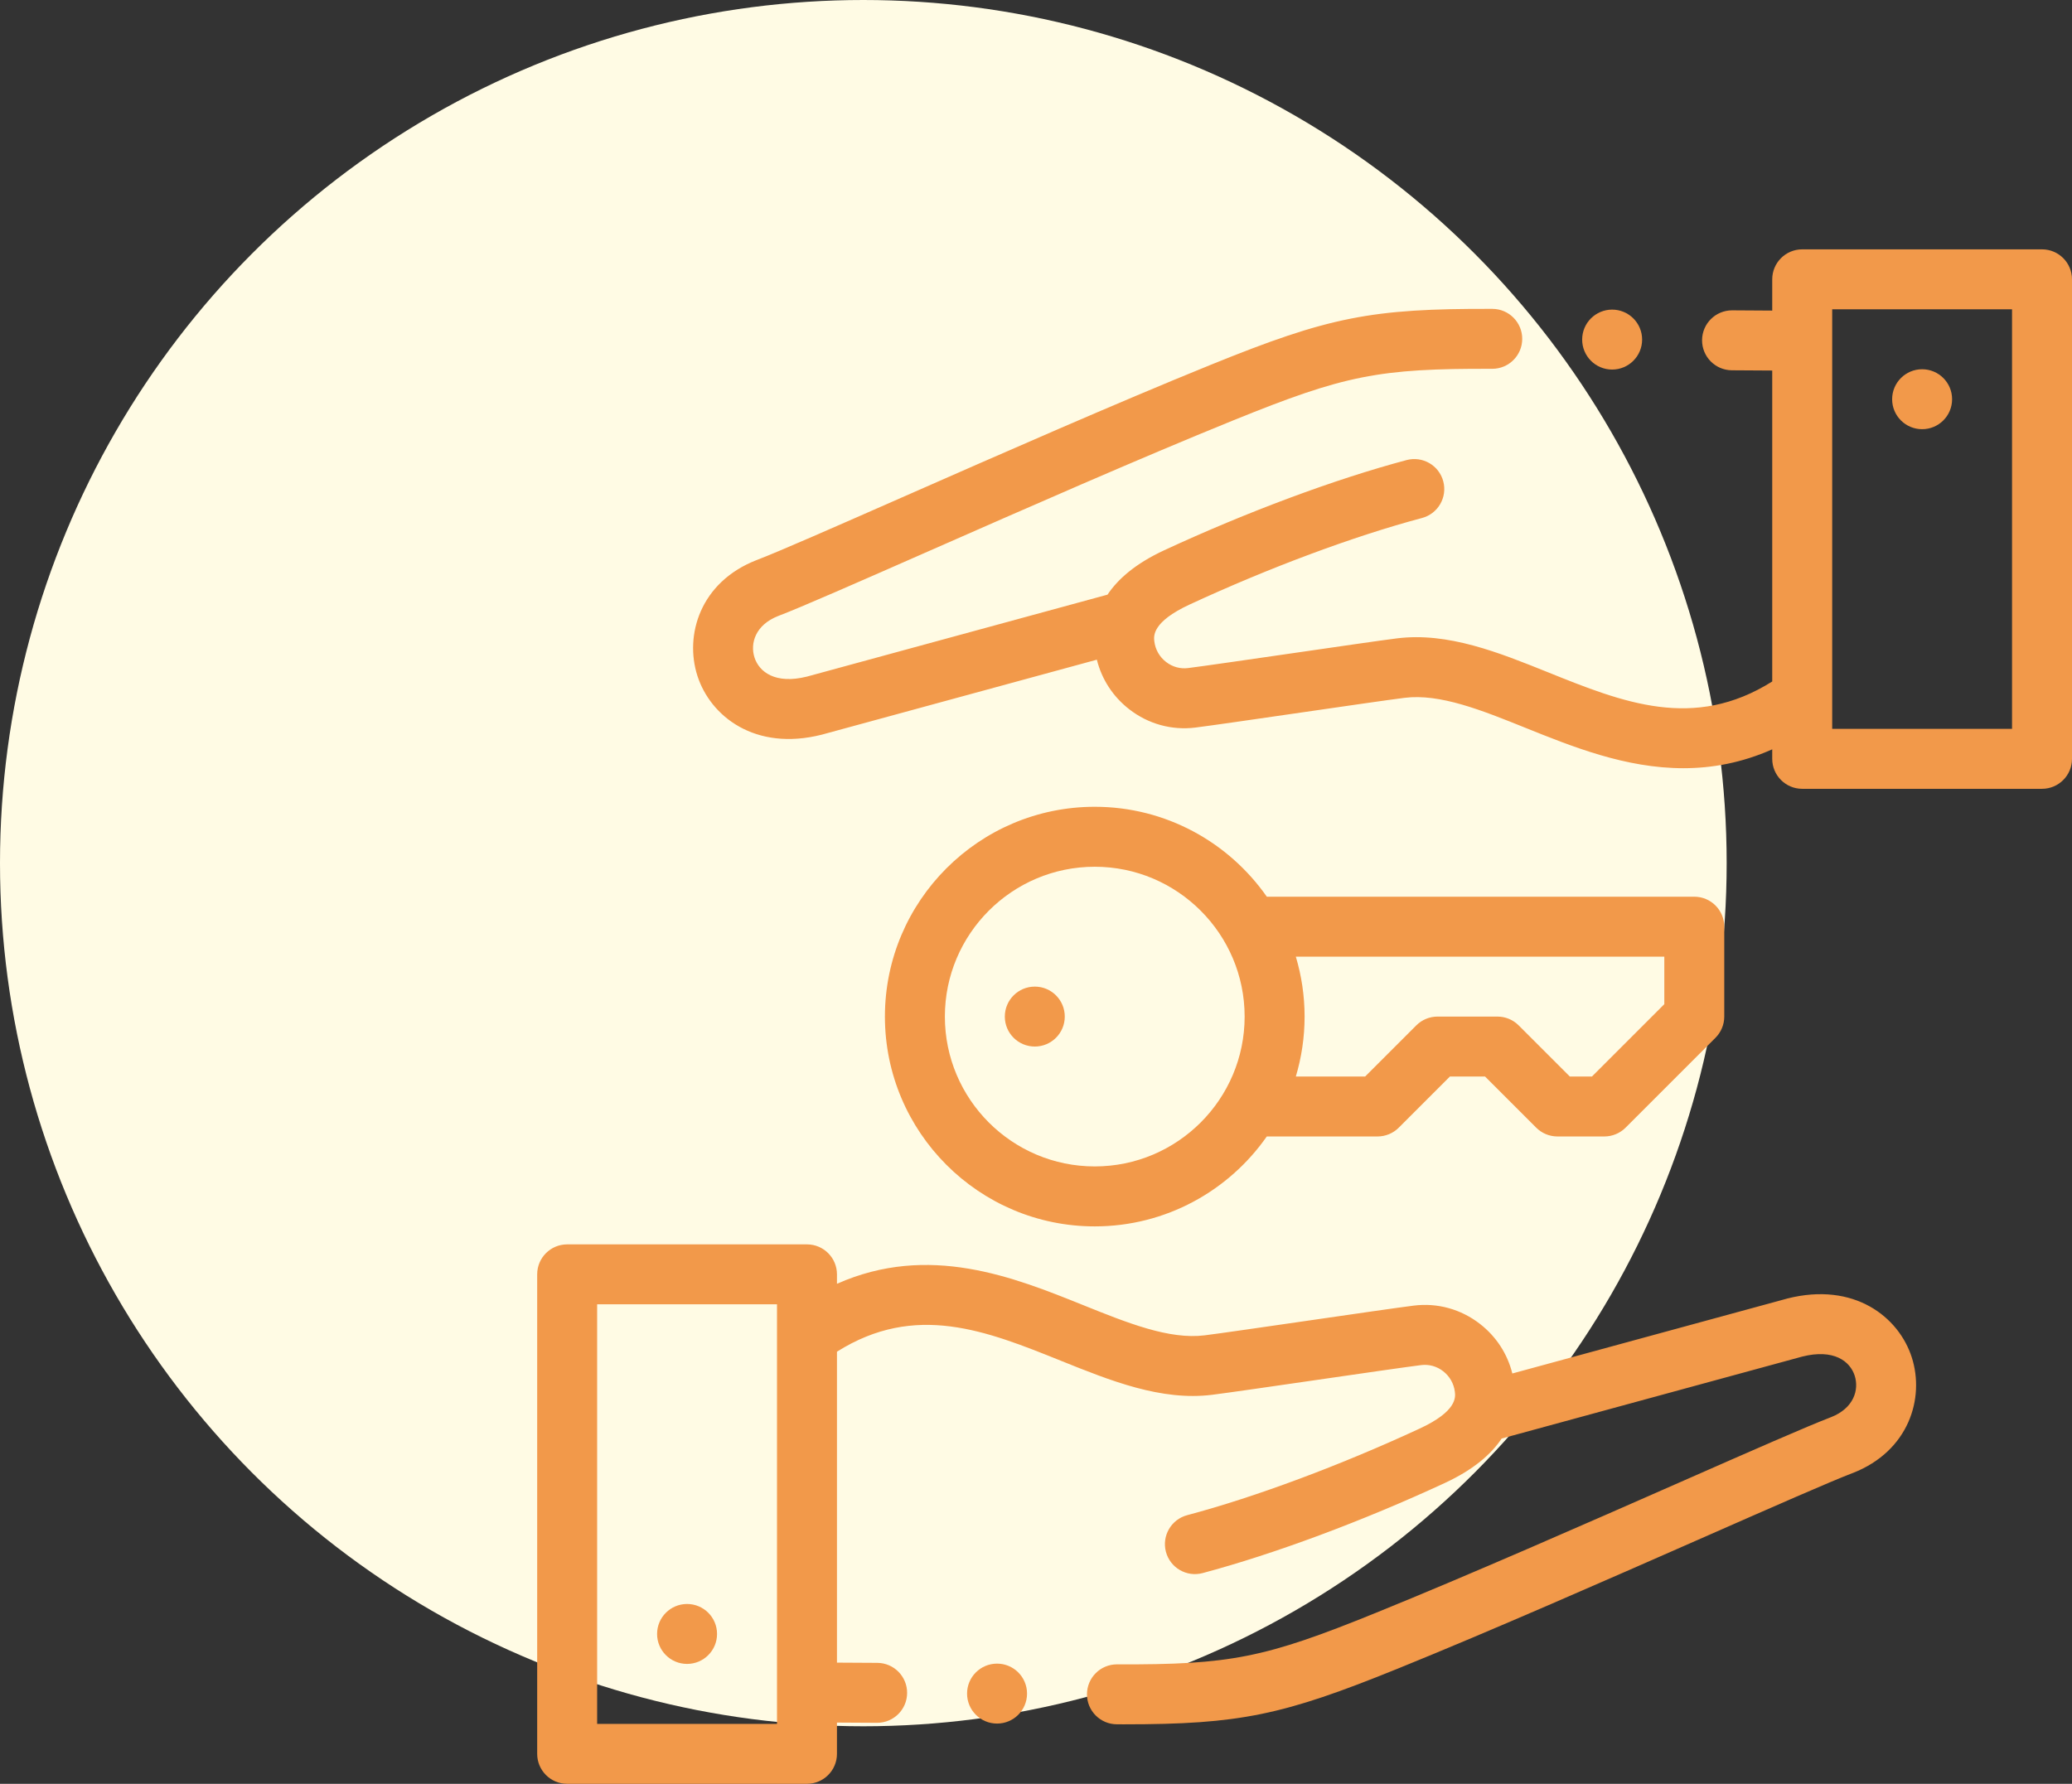 <svg width="108" height="93" viewBox="0 0 108 93" fill="none" xmlns="http://www.w3.org/2000/svg">
<rect x="0" y="0" width="108" height="93" fill="#333333" stroke="none"/>
<circle cx="45" cy="45" r="45" fill="#FFFBE4"/>
<g clip-path="url(#clip0)">
<path d="M35.812 83.624C34.95 83.624 34.25 84.323 34.25 85.186V85.188C34.25 86.05 34.95 86.749 35.812 86.749C36.675 86.749 37.375 86.049 37.375 85.186C37.375 84.323 36.675 83.624 35.812 83.624Z" fill="#F2994A"/>
<path d="M106.438 13H93.938C93.075 13 92.375 13.7 92.375 14.562V16.193L90.29 16.18C90.287 16.18 90.284 16.18 90.281 16.18C89.422 16.18 88.724 16.873 88.718 17.733C88.713 18.596 89.408 19.3 90.271 19.305L92.375 19.318V35.529C88.284 38.106 84.592 36.622 80.694 35.053C78.126 34.018 75.469 32.949 72.818 33.281C71.982 33.386 69.725 33.714 67.336 34.061C65.072 34.389 62.731 34.729 61.926 34.83C61.516 34.882 61.108 34.768 60.776 34.509C60.437 34.245 60.221 33.866 60.168 33.441C60.134 33.165 60.043 32.429 62.001 31.52C66.146 29.599 70.563 27.953 74.12 27.006C74.954 26.784 75.45 25.928 75.228 25.094C75.007 24.26 74.151 23.765 73.317 23.986C69.592 24.977 64.988 26.691 60.687 28.686C59.19 29.38 58.27 30.188 57.728 31.002L42.063 35.274C40.415 35.688 39.57 35.032 39.327 34.279C39.089 33.538 39.377 32.583 40.555 32.118C41.782 31.651 44.708 30.363 48.412 28.733C53.32 26.573 59.428 23.884 64.299 21.909C70.087 19.561 71.85 19.207 77.776 19.228H77.781C78.642 19.228 79.341 18.532 79.344 17.67C79.346 16.807 78.649 16.105 77.786 16.103C71.465 16.082 69.272 16.519 63.124 19.013C58.211 21.006 52.08 23.704 47.153 25.872C43.627 27.424 40.582 28.765 39.435 29.201C39.431 29.202 39.426 29.204 39.421 29.206C36.501 30.351 35.668 33.106 36.352 35.236C37.027 37.334 39.346 39.188 42.844 38.3C42.853 38.297 42.862 38.295 42.871 38.292L57.172 34.393C57.426 35.415 58.011 36.317 58.856 36.975C59.848 37.747 61.077 38.087 62.315 37.931C63.15 37.826 65.401 37.499 67.784 37.153C70.054 36.824 72.4 36.483 73.207 36.382C75.054 36.15 77.227 37.025 79.526 37.951C81.963 38.933 84.74 40.051 87.745 40.051C89.236 40.051 90.785 39.773 92.375 39.067V39.562C92.375 40.425 93.075 41.125 93.938 41.125H106.438C107.301 41.125 108 40.425 108 39.562V14.562C108 13.7 107.301 13 106.438 13ZM104.875 38H95.5V17.777V17.776C95.5 17.776 95.5 17.775 95.5 17.774V16.125H104.875V38Z" fill="#F2994A"/>
<path d="M100.188 22.376C101.051 22.376 101.75 21.677 101.75 20.814V20.812C101.75 19.95 101.051 19.251 100.188 19.251C99.325 19.251 98.625 19.951 98.625 20.814C98.625 21.677 99.325 22.376 100.188 22.376Z" fill="#F2994A"/>
<path d="M57.062 63.938C60.77 63.938 64.052 62.081 66.03 59.25H71.803C72.218 59.25 72.615 59.085 72.908 58.792L75.575 56.125H77.406L80.073 58.792C80.366 59.085 80.764 59.25 81.178 59.25H83.625C84.039 59.25 84.437 59.085 84.73 58.792L89.417 54.105C89.71 53.812 89.875 53.414 89.875 53V48.312C89.875 47.45 89.175 46.75 88.312 46.75H66.031C64.052 43.919 60.771 42.062 57.062 42.062C51.032 42.062 46.125 46.969 46.125 53C46.125 59.031 51.032 63.938 57.062 63.938ZM86.75 49.875V52.353L82.978 56.125H81.826L79.158 53.458C78.865 53.165 78.468 53 78.053 53H74.928C74.514 53 74.116 53.165 73.823 53.458L71.156 56.125H67.543C67.839 55.134 68 54.086 68 53C68 51.914 67.839 50.866 67.543 49.875H86.75ZM57.062 45.188C61.37 45.188 64.875 48.692 64.875 53C64.875 57.308 61.37 60.812 57.062 60.812C52.755 60.812 49.25 57.308 49.25 53C49.25 48.692 52.755 45.188 57.062 45.188Z" fill="#F2994A"/>
<path d="M53.938 54.562C54.8 54.562 55.5 53.862 55.5 52.999C55.5 52.136 54.8 51.437 53.938 51.437C53.075 51.437 52.375 52.136 52.375 52.999V53.001C52.375 53.864 53.075 54.562 53.938 54.562Z" fill="#F2994A"/>
<path d="M84.03 19.267H84.031C84.894 19.267 85.593 18.566 85.593 17.704C85.593 16.841 84.893 16.142 84.03 16.142C83.167 16.142 82.468 16.841 82.468 17.704C82.468 18.566 83.167 19.267 84.03 19.267Z" fill="#F2994A"/>
<path d="M93.156 67.7C93.147 67.703 93.138 67.705 93.129 67.708L78.828 71.607C78.574 70.585 77.99 69.683 77.144 69.025C76.153 68.253 74.924 67.913 73.685 68.069C72.85 68.174 70.6 68.501 68.216 68.847C65.946 69.176 63.6 69.517 62.793 69.618C60.947 69.849 58.774 68.975 56.474 68.049C52.827 66.58 48.418 64.805 43.625 66.931V66.438C43.625 65.575 42.925 64.876 42.062 64.876H29.562C28.7 64.876 28 65.575 28 66.438V91.438C28 92.3 28.7 93 29.562 93H42.062C42.925 93 43.625 92.3 43.625 91.438V89.807L45.71 89.819H45.72C46.578 89.819 47.277 89.127 47.282 88.267C47.288 87.404 46.593 86.7 45.73 86.694L43.625 86.682V70.471C47.716 67.894 51.409 69.378 55.306 70.947C57.876 71.982 60.533 73.051 63.182 72.718C64.019 72.613 66.276 72.286 68.665 71.939C70.928 71.61 73.27 71.271 74.075 71.17C74.484 71.118 74.893 71.232 75.225 71.491C75.564 71.755 75.779 72.134 75.832 72.559C75.866 72.835 75.958 73.571 73.999 74.479C69.854 76.401 65.438 78.047 61.881 78.994C61.047 79.216 60.551 80.072 60.772 80.905C60.994 81.74 61.851 82.235 62.684 82.014C66.408 81.022 71.012 79.309 75.314 77.314C76.81 76.62 77.73 75.812 78.273 74.998L93.938 70.726C95.585 70.311 96.431 70.968 96.673 71.721C96.911 72.462 96.624 73.417 95.446 73.882C94.22 74.349 91.292 75.637 87.588 77.268C82.68 79.428 76.572 82.116 71.702 84.091C65.914 86.439 64.146 86.794 58.224 86.772C58.223 86.772 58.221 86.772 58.219 86.772C57.358 86.772 56.66 87.468 56.657 88.33C56.654 89.193 57.352 89.894 58.215 89.897C58.342 89.898 58.468 89.898 58.593 89.898C64.627 89.898 66.853 89.431 72.876 86.987C77.789 84.994 83.92 82.296 88.847 80.128C92.373 78.576 95.419 77.235 96.564 76.799C96.569 76.798 96.574 76.796 96.58 76.794C99.499 75.649 100.333 72.894 99.648 70.764C98.974 68.666 96.654 66.813 93.156 67.7ZM31.125 89.875V68H40.5V88.225V88.226V89.875H31.125Z" fill="#F2994A"/>
<path d="M51.97 86.734H51.969C51.106 86.734 50.407 87.434 50.407 88.296C50.407 89.159 51.107 89.859 51.97 89.859C52.833 89.859 53.533 89.159 53.533 88.296C53.533 87.434 52.833 86.734 51.97 86.734Z" fill="#F2994A"/>
</g>
<defs>
<clipPath id="clip0">
<rect width="80" height="80" fill="white" transform="translate(28 13)"/>
</clipPath>
</defs>
</svg>
